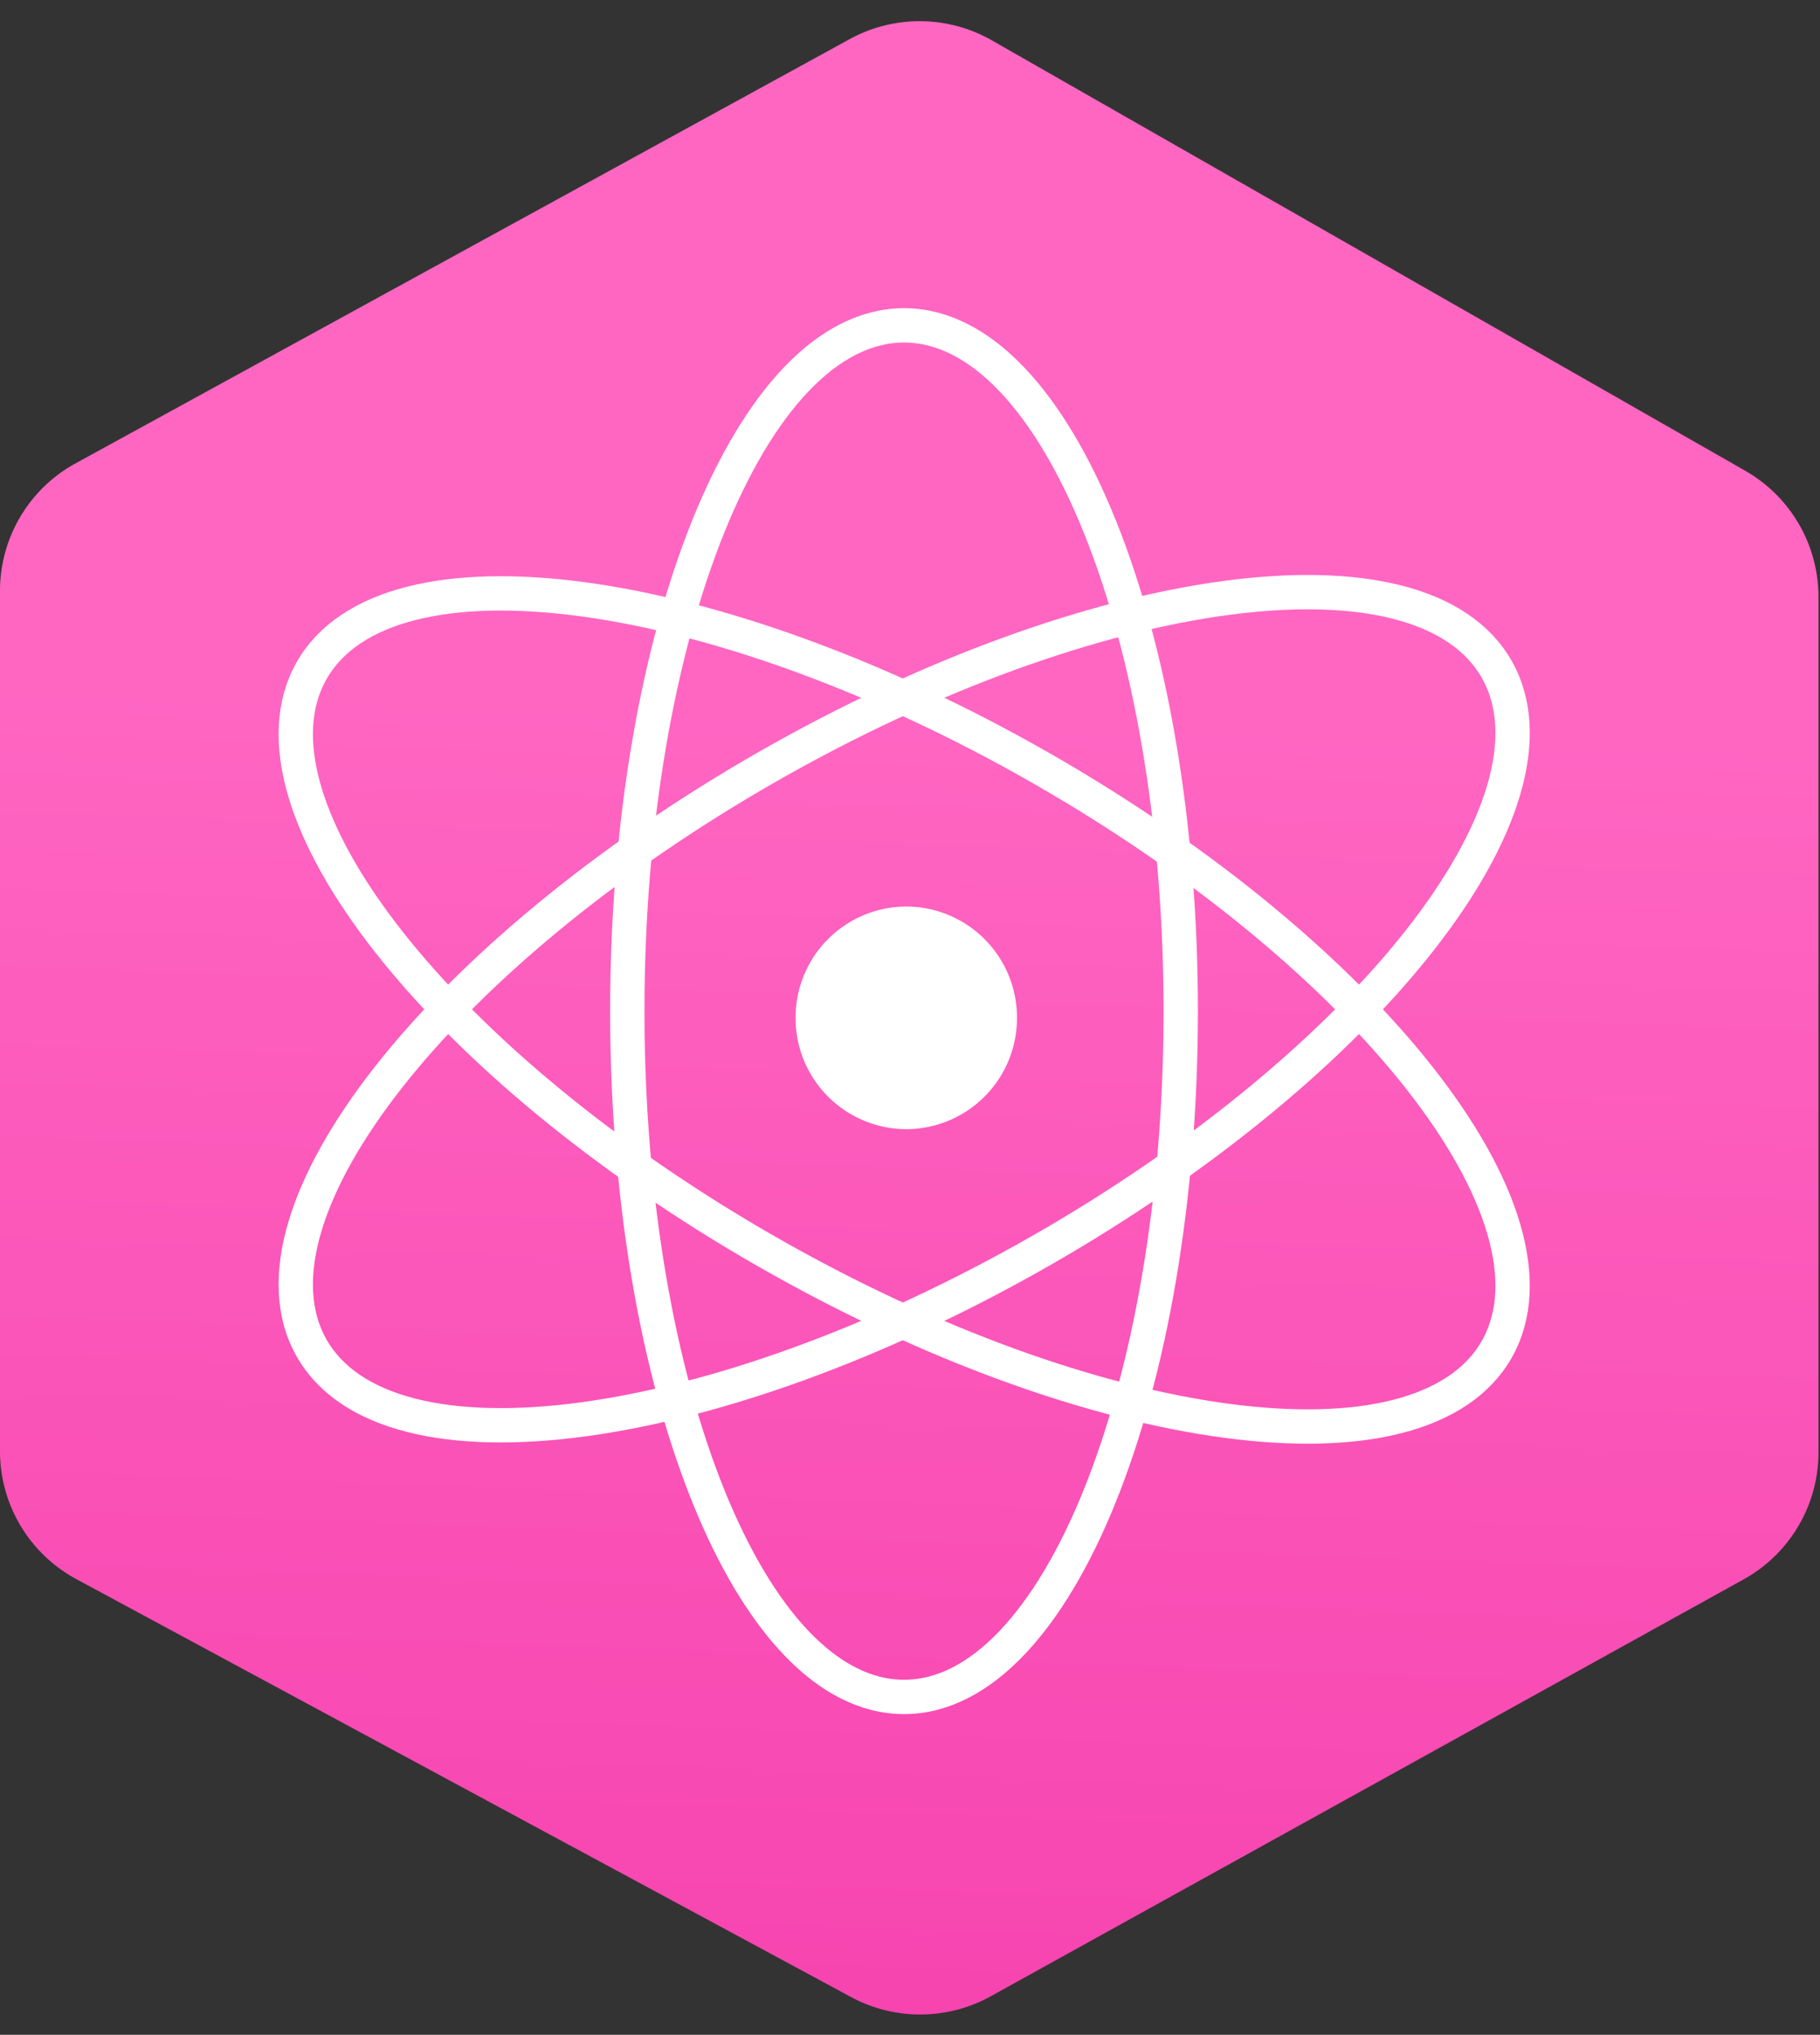 <svg fill="none" xmlns="http://www.w3.org/2000/svg" viewBox="0 0 458 512"><rect x="0" y="0" width="458" height="512" fill="#333333" stroke="none"/><g clip-path="url(#clip0)"><path d="M19 116.6L213.83 9.84a36.64 36.64 0 0135.78.32l189.57 108.29a36.57 36.57 0 0118.44 31.75v215.22c0 13.3-7.22 25.55-18.86 31.99L249.32 502.3a36.64 36.64 0 01-35.14.2L19.22 397.34A36.56 36.56 0 010 365.16v-216.5a36.57 36.57 0 0119-32.06z" fill="url(#paint0_linear)"/><path d="M376.69 339.45C357.67 373.06 275.48 362.12 193.1 315 110.73 267.88 59.37 202.42 78.38 168.8c19.02-33.61 101.21-22.66 183.59 24.46 82.37 47.12 133.73 112.57 114.72 146.19z" stroke="#fff" stroke-width="8.64"/><path d="M376.69 168.49c-19.02-33.62-101.21-22.67-183.59 24.45-82.37 47.12-133.73 112.57-114.72 146.19 19.02 33.62 101.21 22.67 183.59-24.45 82.37-47.12 133.73-112.57 114.72-146.19z" stroke="#fff" stroke-width="8.64"/><path d="M227.5 81.87c-38.47 0-69.64 77.26-69.64 172.56s31.17 172.55 69.64 172.55c38.46 0 69.63-77.25 69.63-172.55 0-95.3-31.17-172.56-69.63-172.56z" stroke="#fff" stroke-width="8.64"/><path d="M255.92 256.12a27.93 27.93 0 00-27.86-28.02 27.93 27.93 0 00-27.85 28.02 27.93 27.93 0 0027.85 28 27.93 27.93 0 0027.86-28z" fill="#fff"/></g><defs><linearGradient id="paint0_linear" x1="219.66" y1="694.86" x2="237.92" y2="178.28" gradientUnits="userSpaceOnUse"><stop stop-color="#F231A5"/><stop offset="1" stop-color="#FF66C2"/></linearGradient><clipPath id="clip0"><path fill="#fff" d="M0 0h457.62v512H0z"/></clipPath></defs></svg>